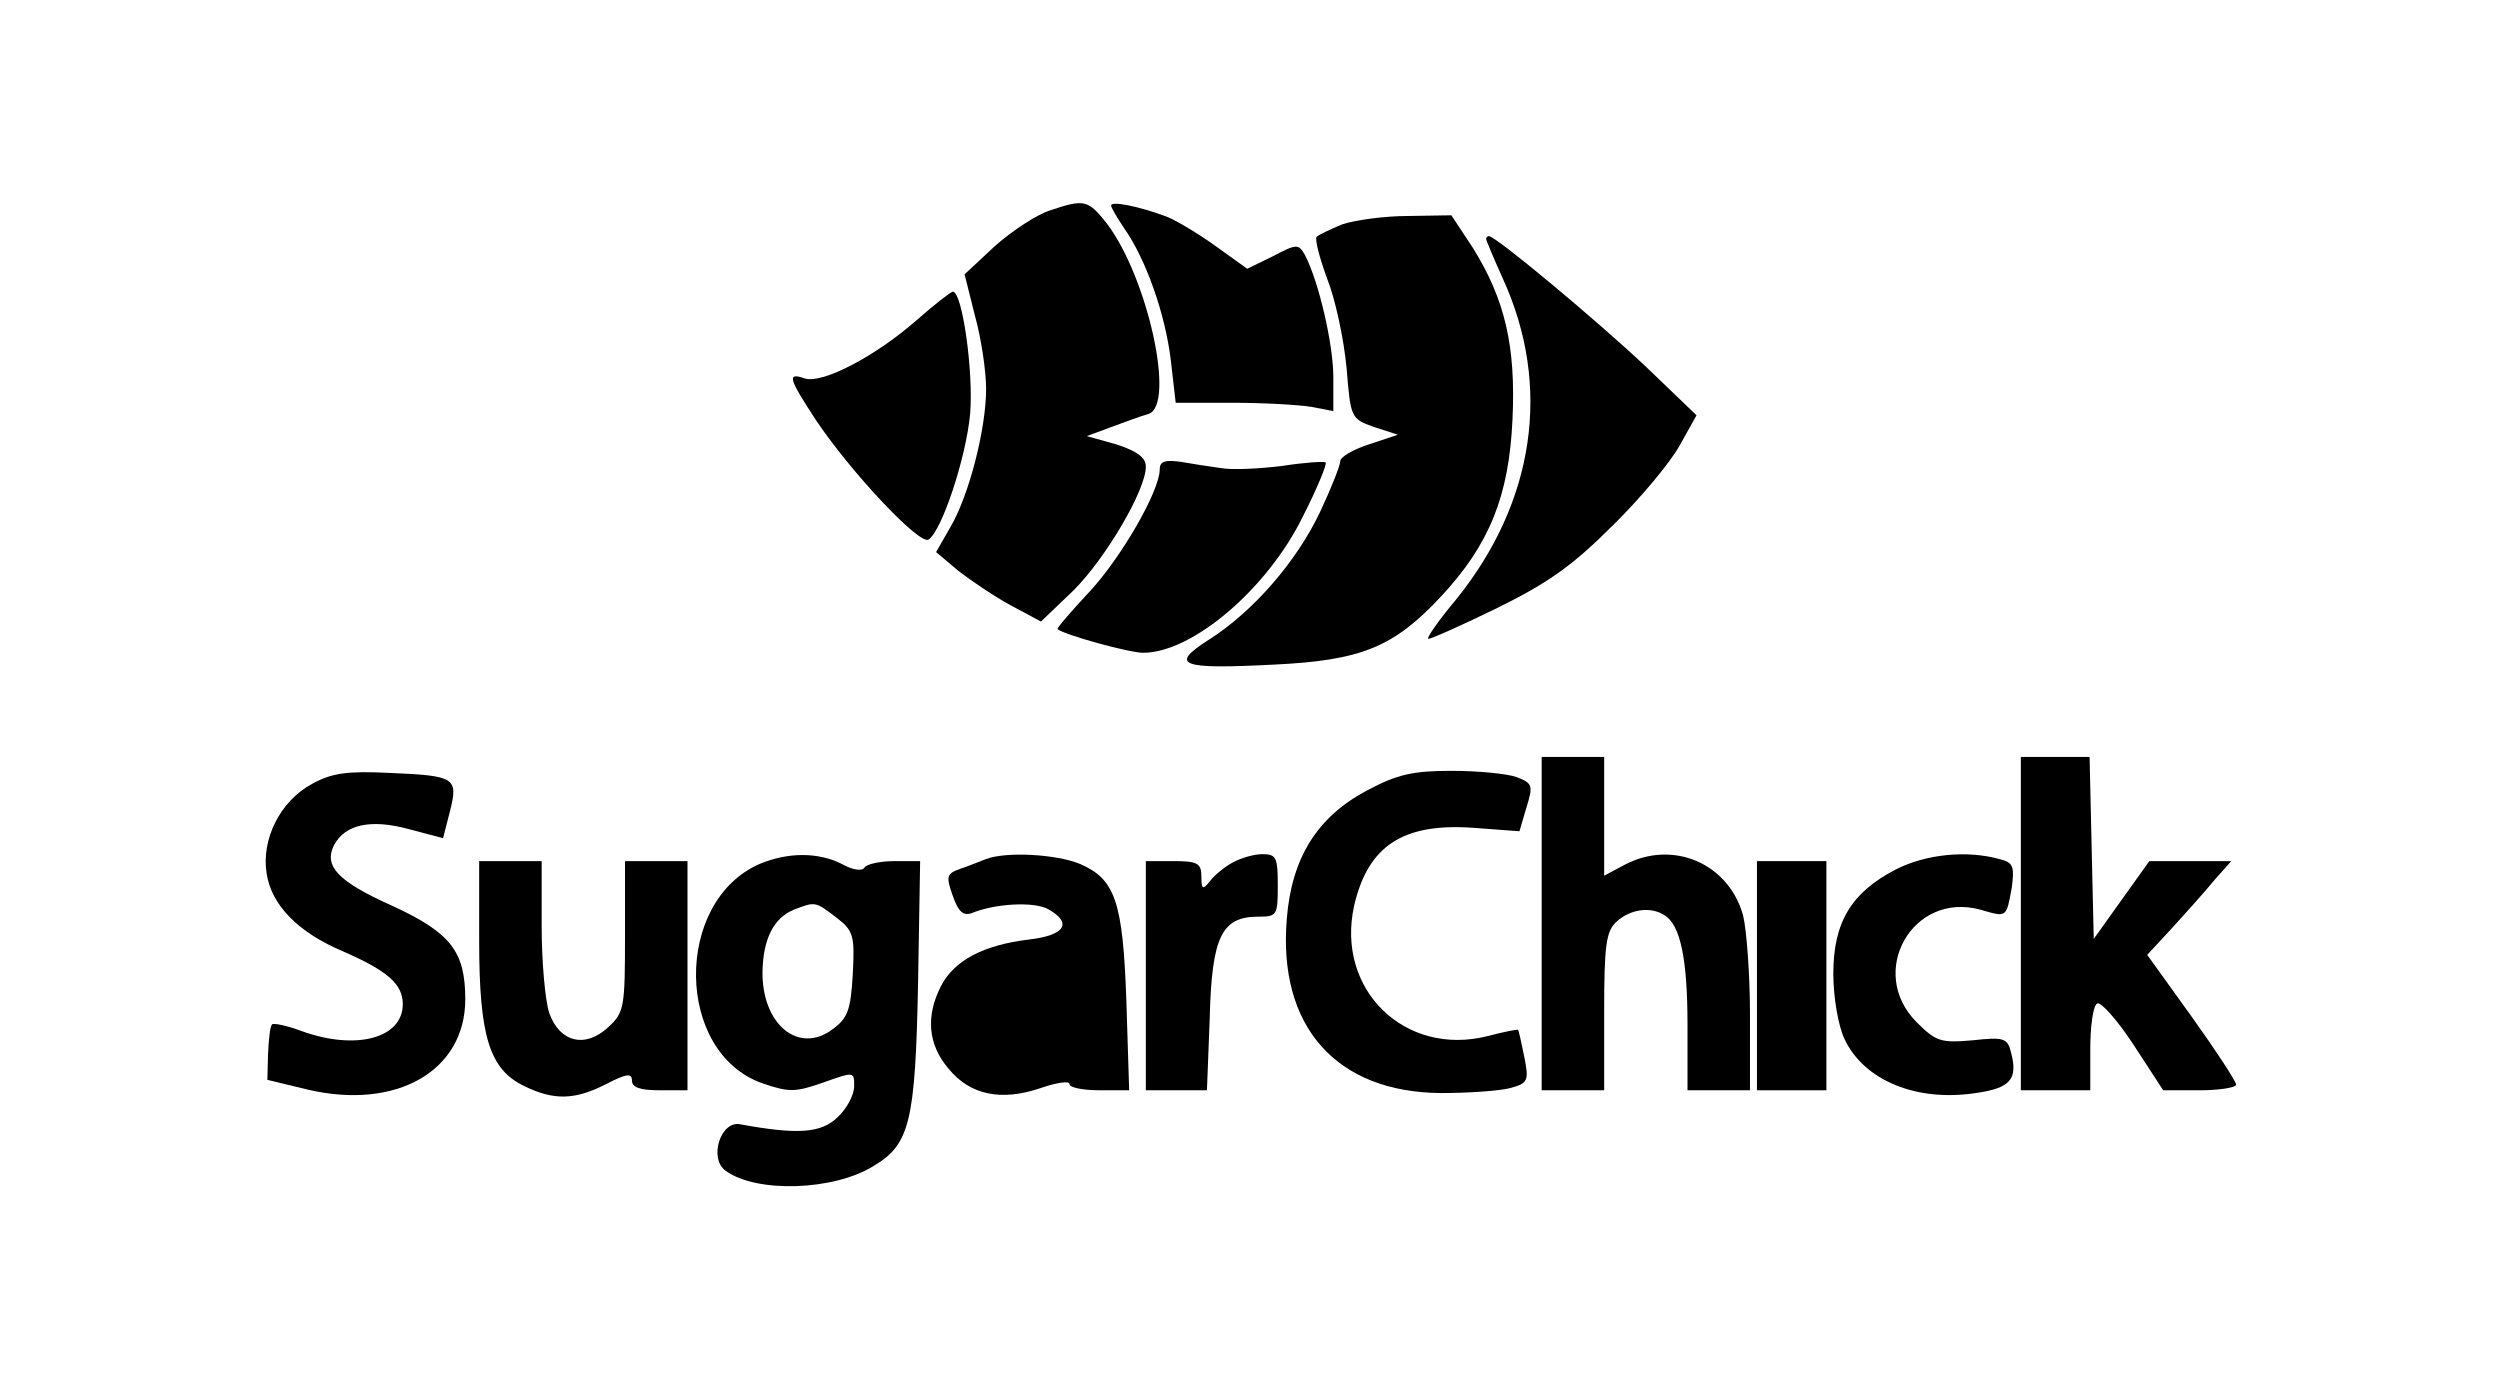 <?xml version="1.0" standalone="no"?>
<!DOCTYPE svg PUBLIC "-//W3C//DTD SVG 20010904//EN"
 "http://www.w3.org/TR/2001/REC-SVG-20010904/DTD/svg10.dtd">
<svg version="1.0" xmlns="http://www.w3.org/2000/svg"
 width="360pt" height="200pt" viewBox="0 0 360 200"
 preserveAspectRatio="xMidYMid meet">
<g transform="translate(0,200) scale(0.1,-0.1)"
fill="#000000" stroke="none">
<path d="M1512 1697 c-19 -6 -54 -29 -79 -51 l-44 -41 15 -60 c9 -32 16 -80
16 -105 0 -58 -25 -155 -52 -200 l-20 -35 32 -27 c18 -14 52 -37 76 -50 l43
-23 47 45 c46 46 104 144 104 178 0 13 -12 22 -42 32 l-43 12 35 13 c19 7 43
16 54 19 39 13 -1 196 -60 274 -27 34 -32 36 -82 19z"/>
<path d="M1600 1704 c0 -3 9 -18 19 -33 31 -44 59 -123 67 -190 l7 -61 82 0
c45 0 97 -3 114 -6 l31 -6 0 49 c0 47 -21 138 -41 176 -9 16 -12 16 -46 -2
l-37 -18 -46 33 c-25 18 -57 37 -70 42 -40 15 -80 23 -80 16z"/>
<path d="M1933 1677 c-17 -7 -34 -15 -37 -18 -3 -3 4 -30 15 -60 12 -30 24
-87 28 -128 6 -73 6 -74 40 -86 l34 -11 -42 -14 c-22 -7 -41 -18 -41 -24 0 -6
-13 -39 -29 -73 -34 -72 -97 -144 -160 -184 -58 -37 -42 -43 94 -36 125 6 172
25 240 98 70 75 98 145 103 255 5 106 -11 173 -57 247 l-31 47 -62 -1 c-35 0
-77 -6 -95 -12z"/>
<path d="M2140 1656 c0 -2 11 -28 24 -57 71 -155 46 -322 -67 -462 -26 -31
-44 -57 -40 -57 4 0 49 20 100 45 73 36 108 61 165 118 40 39 84 92 97 116
l24 43 -74 71 c-69 65 -215 187 -225 187 -2 0 -4 -2 -4 -4z"/>
<path d="M1320 1539 c-58 -51 -135 -92 -161 -84 -26 9 -24 1 16 -60 51 -76
149 -180 162 -172 19 12 54 117 60 181 5 59 -11 176 -25 176 -4 -1 -27 -19
-52 -41z"/>
<path d="M1670 1324 c0 -31 -56 -128 -102 -177 -26 -28 -47 -52 -45 -53 9 -8
103 -34 123 -34 71 0 179 92 230 196 21 41 35 76 33 78 -2 2 -31 0 -63 -5 -33
-4 -72 -6 -88 -3 -15 2 -41 6 -58 9 -22 3 -30 1 -30 -11z"/>
<path d="M2220 670 l0 -240 45 0 45 0 0 113 c0 98 3 116 18 130 20 18 49 22
69 9 23 -14 33 -64 33 -158 l0 -94 45 0 45 0 0 108 c0 59 -5 124 -10 144 -21
75 -101 109 -170 73 l-30 -16 0 86 0 85 -45 0 -45 0 0 -240z"/>
<path d="M2910 670 l0 -240 50 0 50 0 0 59 c0 33 4 63 10 66 5 3 29 -24 52
-59 l43 -66 53 0 c28 0 52 4 52 8 0 5 -29 49 -64 98 l-64 89 37 40 c20 22 47
52 60 68 l24 27 -59 0 -59 0 -40 -56 -40 -56 -3 131 -3 131 -49 0 -50 0 0
-240z"/>
<path d="M449 871 c-46 -25 -73 -80 -65 -129 7 -46 46 -85 110 -112 64 -28 86
-47 86 -76 0 -49 -67 -67 -145 -39 -21 8 -41 12 -43 10 -3 -2 -5 -21 -6 -42
l-1 -38 58 -14 c128 -30 227 27 227 130 0 69 -21 96 -106 135 -78 35 -98 57
-83 87 16 30 53 38 108 23 l49 -13 10 39 c12 48 8 51 -87 55 -61 3 -83 0 -112
-16z"/>
<path d="M1969 862 c-72 -38 -109 -97 -116 -185 -13 -155 71 -250 222 -251 39
0 83 3 99 7 26 7 28 10 21 45 -4 20 -8 38 -9 39 -1 1 -21 -3 -44 -9 -119 -30
-219 67 -192 188 20 86 70 119 171 112 l67 -5 10 34 c10 32 9 35 -14 44 -14 5
-56 9 -94 9 -55 0 -78 -5 -121 -28z"/>
<path d="M1094 756 c-124 -54 -122 -272 4 -316 38 -13 47 -13 87 1 45 16 45
16 45 -5 0 -13 -11 -33 -24 -45 -24 -23 -58 -25 -140 -10 -28 6 -46 -49 -21
-67 44 -32 155 -29 213 7 52 31 60 63 64 262 l3 177 -37 0 c-20 0 -39 -4 -43
-9 -3 -6 -17 -4 -33 5 -34 17 -77 17 -118 0z m110 -77 c25 -19 27 -26 24 -82
-3 -51 -7 -63 -29 -79 -49 -37 -102 7 -101 83 1 47 16 77 45 89 31 12 31 12
61 -11z"/>
<path d="M1420 763 c-8 -3 -25 -10 -37 -14 -20 -7 -21 -11 -11 -39 8 -23 15
-29 27 -25 34 14 89 17 110 6 36 -20 25 -38 -28 -44 -65 -8 -107 -30 -126 -67
-22 -43 -19 -84 11 -119 31 -38 76 -47 132 -28 23 8 42 11 42 6 0 -5 19 -9 43
-9 l43 0 -4 128 c-5 144 -16 176 -67 198 -34 14 -106 18 -135 7z"/>
<path d="M1775 758 c-11 -6 -26 -18 -32 -26 -11 -14 -13 -13 -13 6 0 19 -6 22
-40 22 l-40 0 0 -165 0 -165 44 0 44 0 4 104 c3 117 17 146 70 146 27 0 28 2
28 45 0 40 -2 45 -22 45 -13 0 -32 -6 -43 -12z"/>
<path d="M2730 748 c-64 -33 -90 -76 -90 -150 0 -34 7 -75 16 -94 28 -60 104
-91 189 -78 50 7 61 20 51 58 -5 21 -10 23 -55 18 -46 -4 -53 -2 -81 26 -72
72 -6 189 92 162 38 -11 37 -12 45 32 4 31 2 36 -18 41 -47 13 -106 7 -149
-15z"/>
<path d="M690 645 c0 -138 15 -185 65 -209 43 -21 73 -20 118 3 29 15 37 16
37 5 0 -10 12 -14 40 -14 l40 0 0 165 0 165 -45 0 -45 0 0 -108 c0 -102 -1
-110 -24 -131 -33 -31 -70 -22 -85 20 -6 18 -11 74 -11 125 l0 94 -45 0 -45 0
0 -115z"/>
<path d="M2530 595 l0 -165 50 0 50 0 0 165 0 165 -50 0 -50 0 0 -165z"/>
</g>
</svg>
